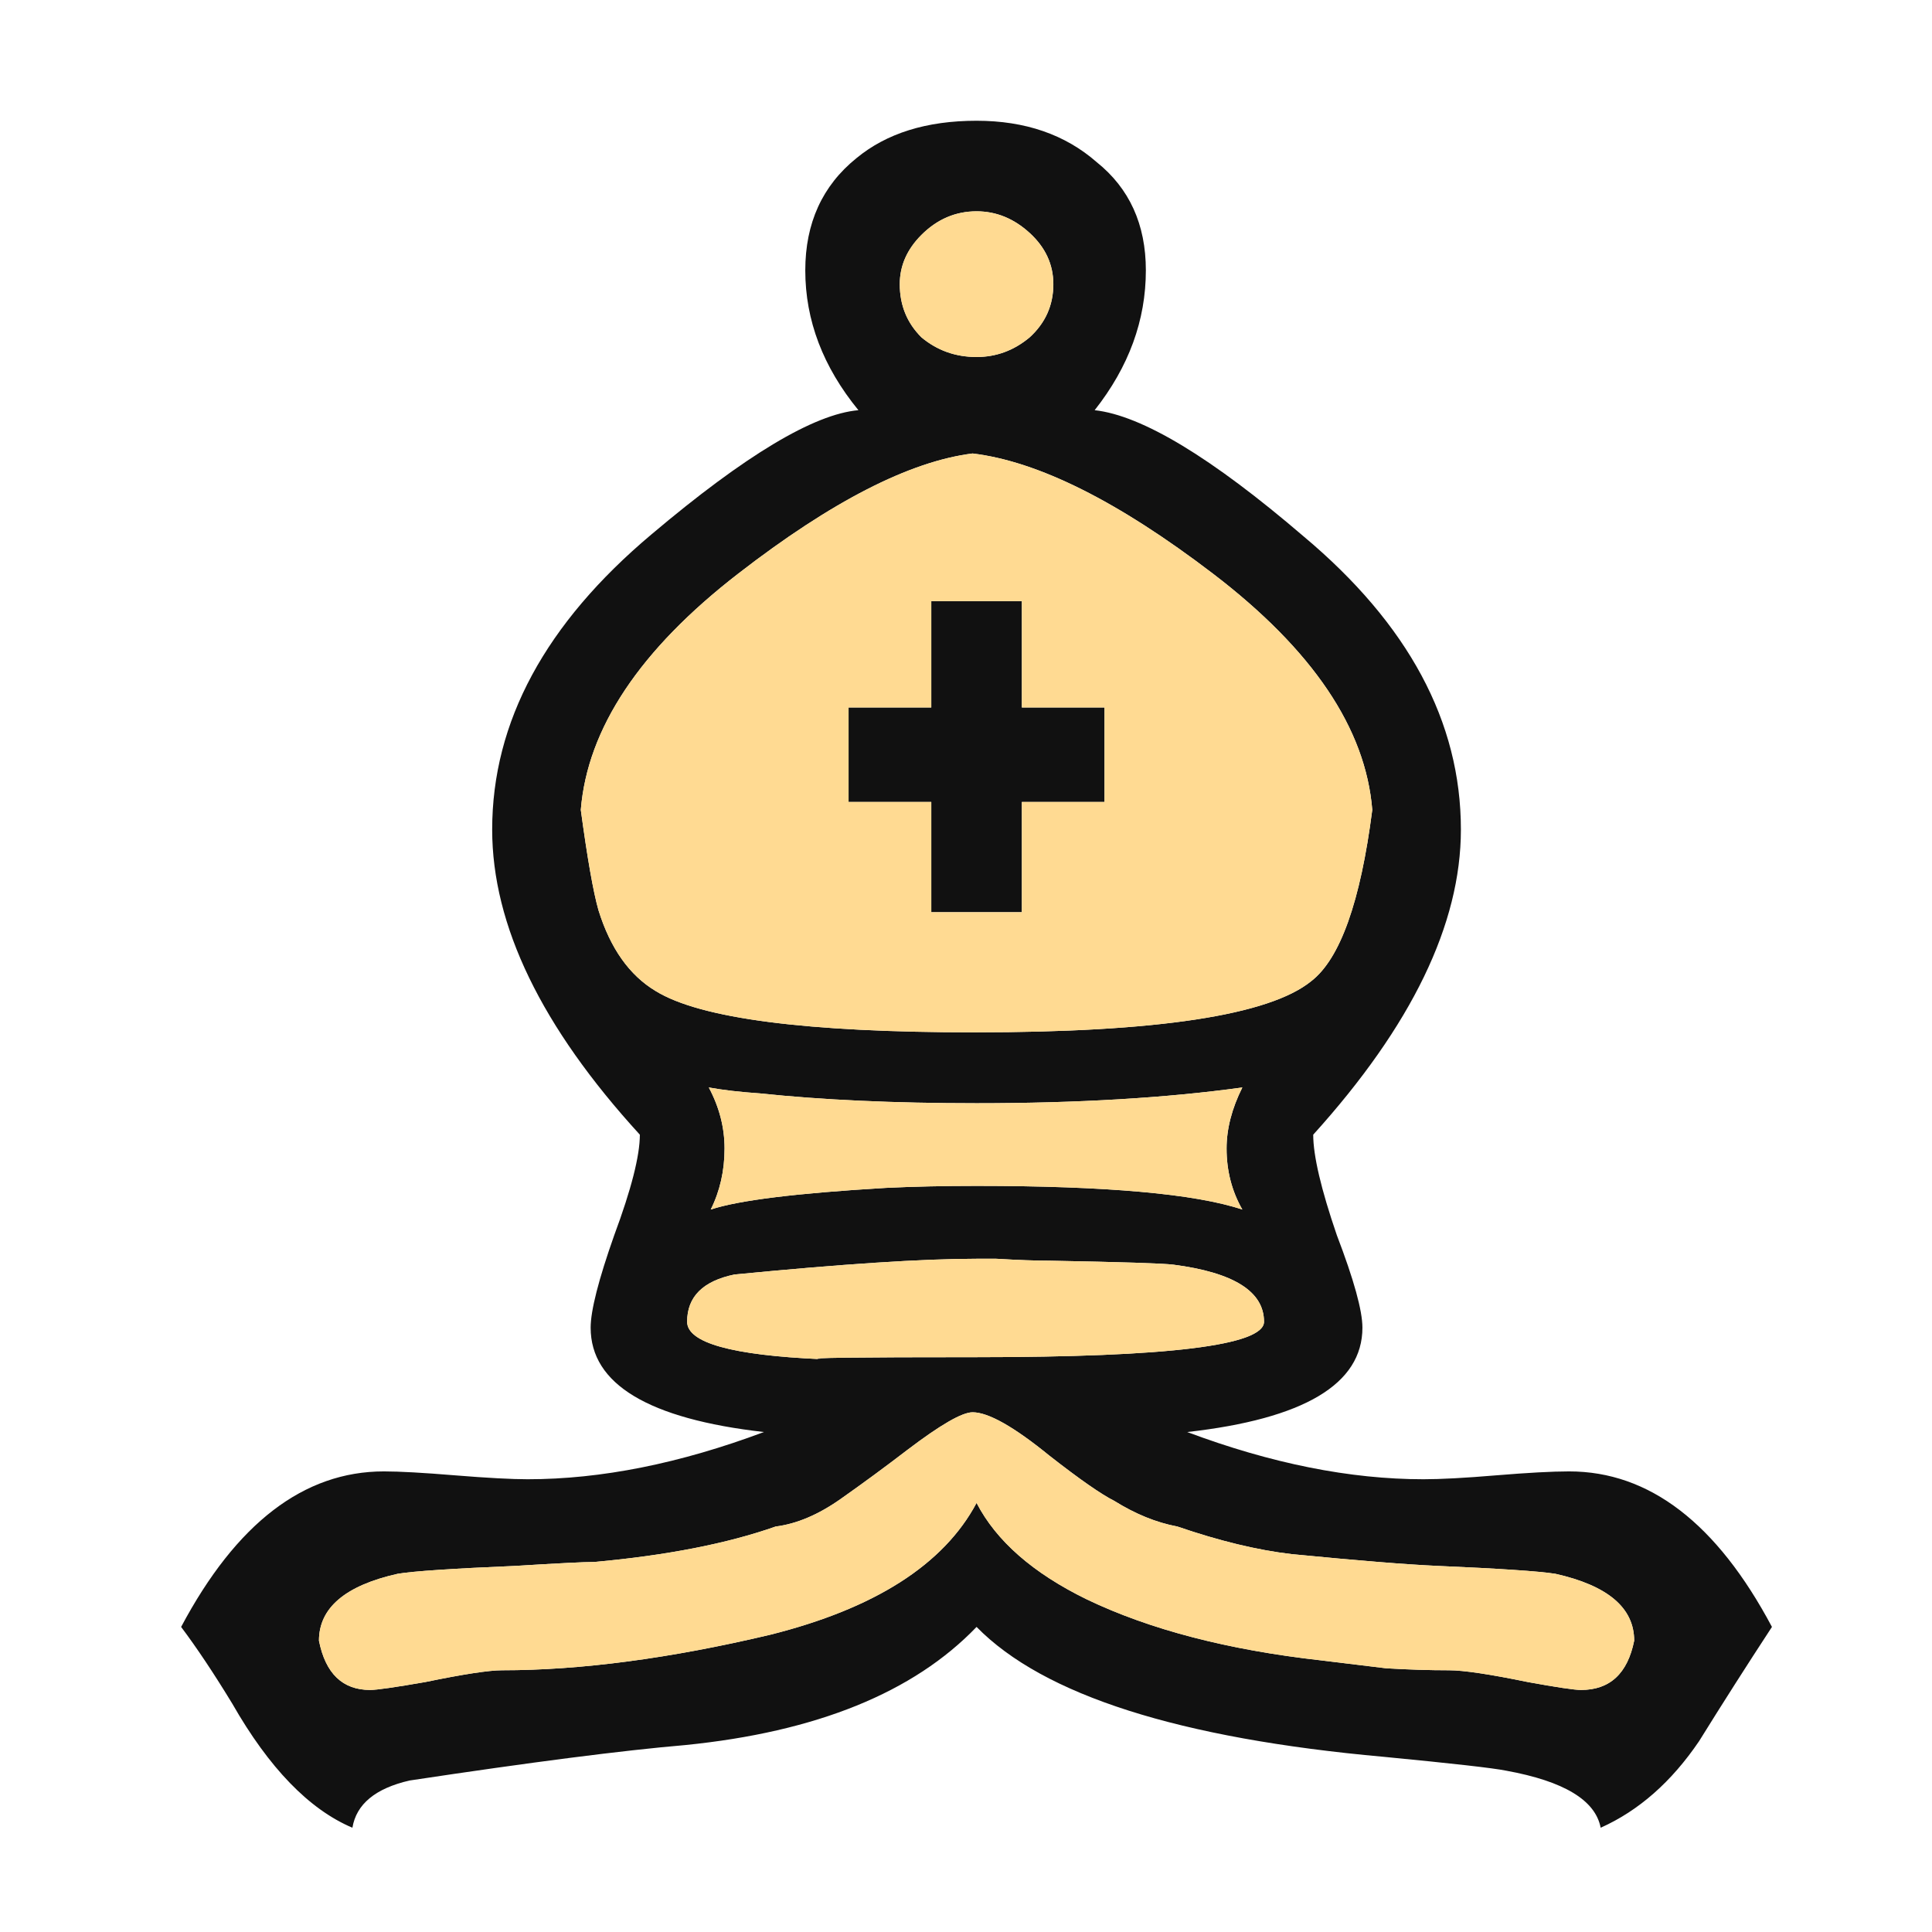 <svg width="32" height="32" viewBox="0 0 32 32" fill="none" xmlns="http://www.w3.org/2000/svg">
<path d="M16.175 18.273C14.805 18.273 13.609 18.218 12.588 18.11C12.261 18.088 11.979 18.055 11.74 18.012C11.914 18.338 12.001 18.675 12.001 19.023C12.001 19.392 11.924 19.729 11.772 20.034C12.229 19.881 13.196 19.762 14.675 19.675C15.131 19.653 15.631 19.642 16.175 19.642C18.327 19.642 19.794 19.773 20.577 20.034C20.403 19.729 20.316 19.392 20.316 19.023C20.316 18.697 20.403 18.36 20.577 18.012C19.316 18.186 17.849 18.273 16.175 18.273ZM16.175 3.5C15.827 3.5 15.522 3.631 15.262 3.891C15.022 4.131 14.903 4.402 14.903 4.707C14.903 5.055 15.022 5.348 15.262 5.587C15.522 5.805 15.827 5.913 16.175 5.913C16.501 5.913 16.794 5.805 17.055 5.587C17.316 5.348 17.447 5.055 17.447 4.707C17.447 4.381 17.316 4.098 17.055 3.859C16.794 3.62 16.501 3.5 16.175 3.5ZM16.175 20.849C15.283 20.849 13.946 20.936 12.164 21.11C11.642 21.218 11.381 21.479 11.381 21.892C11.381 22.24 12.12 22.447 13.598 22.512C13.294 22.49 14.153 22.479 16.175 22.479C19.349 22.479 20.936 22.284 20.936 21.892C20.936 21.392 20.436 21.077 19.436 20.947C19.262 20.925 18.577 20.903 17.381 20.881C17.164 20.881 16.87 20.871 16.501 20.849H16.175ZM16.142 17.099C19.164 17.099 21.023 16.816 21.718 16.251C22.197 15.881 22.534 14.935 22.729 13.414C22.621 12.066 21.74 10.761 20.088 9.5C18.523 8.305 17.197 7.642 16.109 7.511C15.066 7.642 13.772 8.305 12.229 9.5C10.598 10.761 9.729 12.066 9.62 13.414C9.729 14.218 9.826 14.773 9.913 15.077C10.109 15.707 10.424 16.153 10.859 16.414C11.598 16.87 13.359 17.099 16.142 17.099ZM15.425 15.109V13.283H14.055V11.718H15.425V9.957H16.925V11.718H18.294V13.283H16.925V15.109H15.425ZM16.109 23.392C15.935 23.392 15.577 23.599 15.033 24.012C14.664 24.295 14.294 24.567 13.925 24.827C13.555 25.088 13.196 25.24 12.848 25.284C12.044 25.567 11.044 25.762 9.848 25.871C9.674 25.871 9.239 25.893 8.544 25.936C7.5 25.98 6.848 26.023 6.587 26.067C5.718 26.262 5.283 26.632 5.283 27.175C5.391 27.719 5.674 27.991 6.131 27.991C6.239 27.991 6.544 27.947 7.044 27.86C7.674 27.73 8.098 27.665 8.316 27.665C9.62 27.665 11.098 27.469 12.751 27.078C14.49 26.643 15.631 25.914 16.175 24.893C16.501 25.523 17.11 26.056 18.001 26.491C19.044 26.991 20.338 27.328 21.881 27.501L22.958 27.632C23.327 27.654 23.675 27.665 24.001 27.665C24.24 27.665 24.675 27.73 25.306 27.86C25.784 27.947 26.077 27.991 26.186 27.991C26.664 27.991 26.958 27.719 27.067 27.175C27.067 26.632 26.632 26.262 25.762 26.067C25.48 26.023 24.827 25.98 23.805 25.936C23.305 25.914 22.501 25.849 21.392 25.741C20.827 25.675 20.197 25.523 19.501 25.284C19.153 25.219 18.805 25.077 18.457 24.86C18.24 24.751 17.881 24.501 17.381 24.11C16.794 23.632 16.37 23.392 16.109 23.392ZM16.175 26.947C15.131 28.034 13.522 28.686 11.348 28.904C10.326 28.991 8.805 29.186 6.783 29.491C6.218 29.621 5.902 29.882 5.837 30.273C5.12 29.969 4.457 29.284 3.848 28.219C3.544 27.719 3.261 27.295 3 26.947C3.913 25.23 5.033 24.371 6.359 24.371C6.62 24.371 7.011 24.393 7.533 24.436C8.076 24.48 8.479 24.501 8.739 24.501C9.957 24.501 11.261 24.24 12.653 23.719C10.74 23.501 9.783 22.925 9.783 21.99C9.783 21.708 9.913 21.197 10.174 20.458C10.457 19.697 10.598 19.142 10.598 18.794C8.968 17.012 8.152 15.327 8.152 13.74C8.152 11.957 9.033 10.327 10.794 8.848C12.338 7.544 13.479 6.859 14.218 6.794C13.631 6.076 13.338 5.305 13.338 4.478C13.338 3.696 13.62 3.076 14.185 2.62C14.685 2.207 15.348 2 16.175 2C16.979 2 17.642 2.228 18.164 2.685C18.707 3.12 18.979 3.717 18.979 4.478C18.979 5.305 18.697 6.076 18.131 6.794C18.914 6.881 20.066 7.576 21.588 8.881C23.327 10.337 24.197 11.957 24.197 13.74C24.197 15.305 23.382 16.99 21.751 18.794C21.751 19.142 21.881 19.697 22.142 20.458C22.425 21.197 22.566 21.708 22.566 21.99C22.566 22.925 21.599 23.501 19.664 23.719C21.055 24.24 22.36 24.501 23.577 24.501C23.86 24.501 24.262 24.48 24.784 24.436C25.306 24.393 25.708 24.371 25.99 24.371C27.317 24.371 28.436 25.23 29.349 26.947C28.936 27.578 28.534 28.208 28.143 28.838C27.686 29.512 27.143 29.991 26.512 30.273C26.425 29.817 25.904 29.502 24.947 29.328C24.73 29.284 24.055 29.208 22.925 29.099C19.534 28.795 17.283 28.078 16.175 26.947Z" fill="#111111"/>
<path d="M16.175 18.273C14.805 18.273 13.609 18.218 12.587 18.11C12.261 18.088 11.979 18.055 11.74 18.012C11.914 18.338 12.001 18.675 12.001 19.023C12.001 19.392 11.924 19.729 11.772 20.034C12.229 19.881 13.196 19.762 14.675 19.675C15.131 19.653 15.631 19.642 16.175 19.642C18.327 19.642 19.794 19.773 20.577 20.034C20.403 19.729 20.316 19.392 20.316 19.023C20.316 18.697 20.403 18.36 20.577 18.012C19.316 18.186 17.849 18.273 16.175 18.273ZM16.175 3.5C15.827 3.5 15.522 3.631 15.261 3.891C15.022 4.131 14.903 4.402 14.903 4.707C14.903 5.055 15.022 5.348 15.261 5.587C15.522 5.805 15.827 5.913 16.175 5.913C16.501 5.913 16.794 5.805 17.055 5.587C17.316 5.348 17.446 5.055 17.446 4.707C17.446 4.381 17.316 4.098 17.055 3.859C16.794 3.62 16.501 3.5 16.175 3.5ZM16.175 20.849C15.283 20.849 13.946 20.936 12.164 21.11C11.642 21.218 11.381 21.479 11.381 21.892C11.381 22.24 12.12 22.447 13.598 22.512C13.294 22.49 14.153 22.479 16.175 22.479C19.349 22.479 20.936 22.284 20.936 21.892C20.936 21.392 20.436 21.077 19.436 20.947C19.262 20.925 18.577 20.903 17.381 20.881C17.164 20.881 16.87 20.871 16.501 20.849H16.175ZM16.142 17.099C19.164 17.099 21.023 16.816 21.718 16.251C22.197 15.881 22.534 14.935 22.729 13.414C22.621 12.066 21.74 10.761 20.088 9.5C18.523 8.305 17.196 7.642 16.109 7.511C15.066 7.642 13.772 8.305 12.229 9.5C10.598 10.761 9.729 12.066 9.62 13.414C9.729 14.218 9.826 14.772 9.913 15.077C10.109 15.707 10.424 16.153 10.859 16.414C11.598 16.87 13.359 17.099 16.142 17.099ZM15.425 15.109V13.283H14.055V11.718H15.425V9.957H16.925V11.718H18.294V13.283H16.925V15.109H15.425ZM16.109 23.392C15.935 23.392 15.577 23.599 15.033 24.012C14.664 24.295 14.294 24.567 13.925 24.827C13.555 25.088 13.196 25.24 12.848 25.284C12.044 25.567 11.044 25.762 9.848 25.871C9.674 25.871 9.239 25.893 8.544 25.936C7.5 25.98 6.848 26.023 6.587 26.067C5.717 26.262 5.283 26.632 5.283 27.175C5.391 27.719 5.674 27.991 6.131 27.991C6.239 27.991 6.544 27.947 7.044 27.86C7.674 27.73 8.098 27.665 8.315 27.665C9.62 27.665 11.098 27.469 12.751 27.078C14.49 26.643 15.631 25.914 16.175 24.893C16.501 25.523 17.109 26.056 18.001 26.491C19.044 26.991 20.338 27.328 21.881 27.501L22.958 27.632C23.327 27.654 23.675 27.665 24.001 27.665C24.24 27.665 24.675 27.73 25.305 27.86C25.784 27.947 26.077 27.991 26.186 27.991C26.664 27.991 26.958 27.719 27.067 27.175C27.067 26.632 26.632 26.262 25.762 26.067C25.48 26.023 24.827 25.98 23.805 25.936C23.305 25.914 22.501 25.849 21.392 25.741C20.827 25.675 20.197 25.523 19.501 25.284C19.153 25.219 18.805 25.077 18.457 24.86C18.24 24.751 17.881 24.501 17.381 24.11C16.794 23.632 16.37 23.392 16.109 23.392Z" fill="#FFDA92"/>
</svg>

